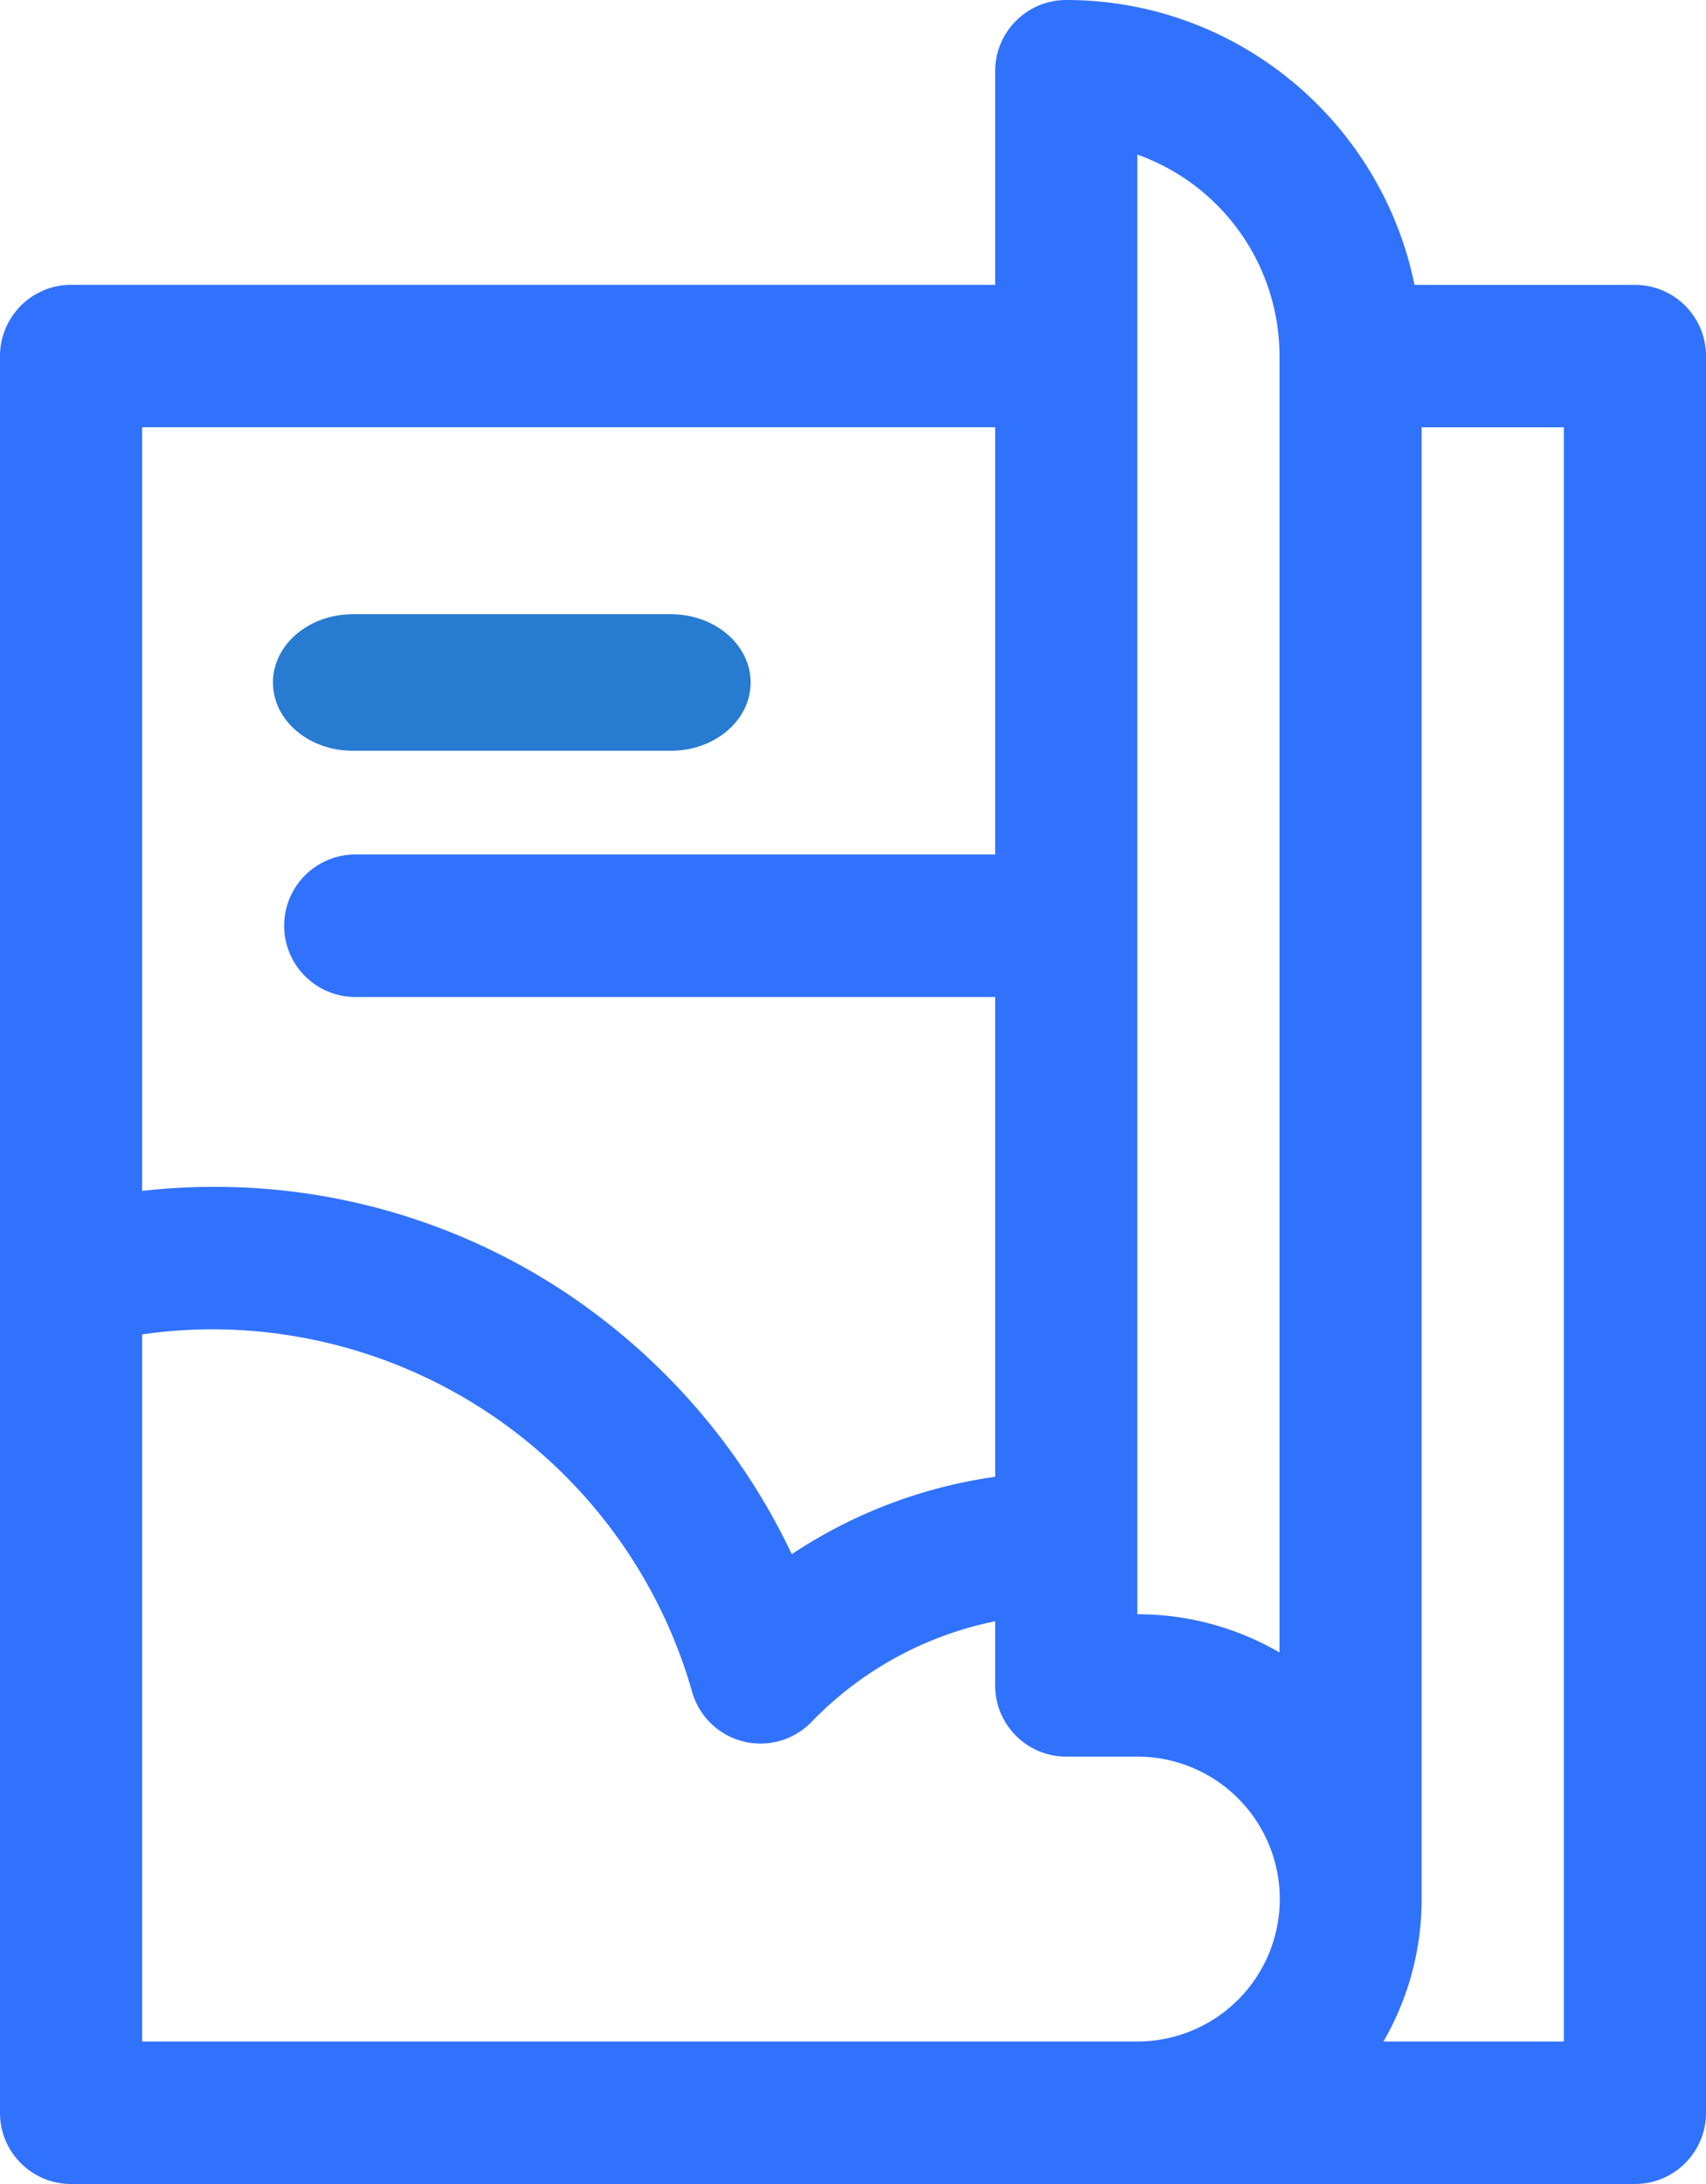 <svg xmlns="http://www.w3.org/2000/svg" width="25" height="32">
  <g fill="none">
    <path fill="#3172FD" d="M23.958 4.174h-3.23C20.245 1.795 18.14 0 15.625 0c-.575 0-1.042.467-1.042 1.043v3.13H1.042C.466 4.174 0 4.642 0 5.218v25.74C0 31.533.466 32 1.042 32h22.916c.576 0 1.042-.467 1.042-1.043V5.217c0-.576-.466-1.043-1.042-1.043zM2.083 6.26h12.5v6.26H5.208a1.043 1.043 0 0 0 0 2.088h9.375v7.03a7.187 7.187 0 0 0-2.98 1.134 9.477 9.477 0 0 0-2.775-3.445 9.278 9.278 0 0 0-5.703-1.937c-.349 0-.697.02-1.042.059V6.26zm14.584 23.652H2.083v-10.36c.344-.05.692-.075 1.042-.075a7.32 7.32 0 0 1 7.017 5.31 1.041 1.041 0 0 0 1.749.444 5.162 5.162 0 0 1 2.692-1.476v.94c0 .576.467 1.043 1.042 1.043h1.042a2.087 2.087 0 0 1 0 4.174zm2.083-5.7a4.136 4.136 0 0 0-2.083-.56V2.265a3.136 3.136 0 0 1 2.083 2.951v18.995zm4.167 5.7h-2.644c.356-.614.56-1.327.56-2.087V6.261h2.084v23.652z"/>
    <path fill="#277BD1" d="M9.833 9H5.167C4.522 9 4 9.448 4 10s.522 1 1.167 1h4.666c.645 0 1.167-.448 1.167-1s-.522-1-1.167-1z"/>
  </g>
</svg>
